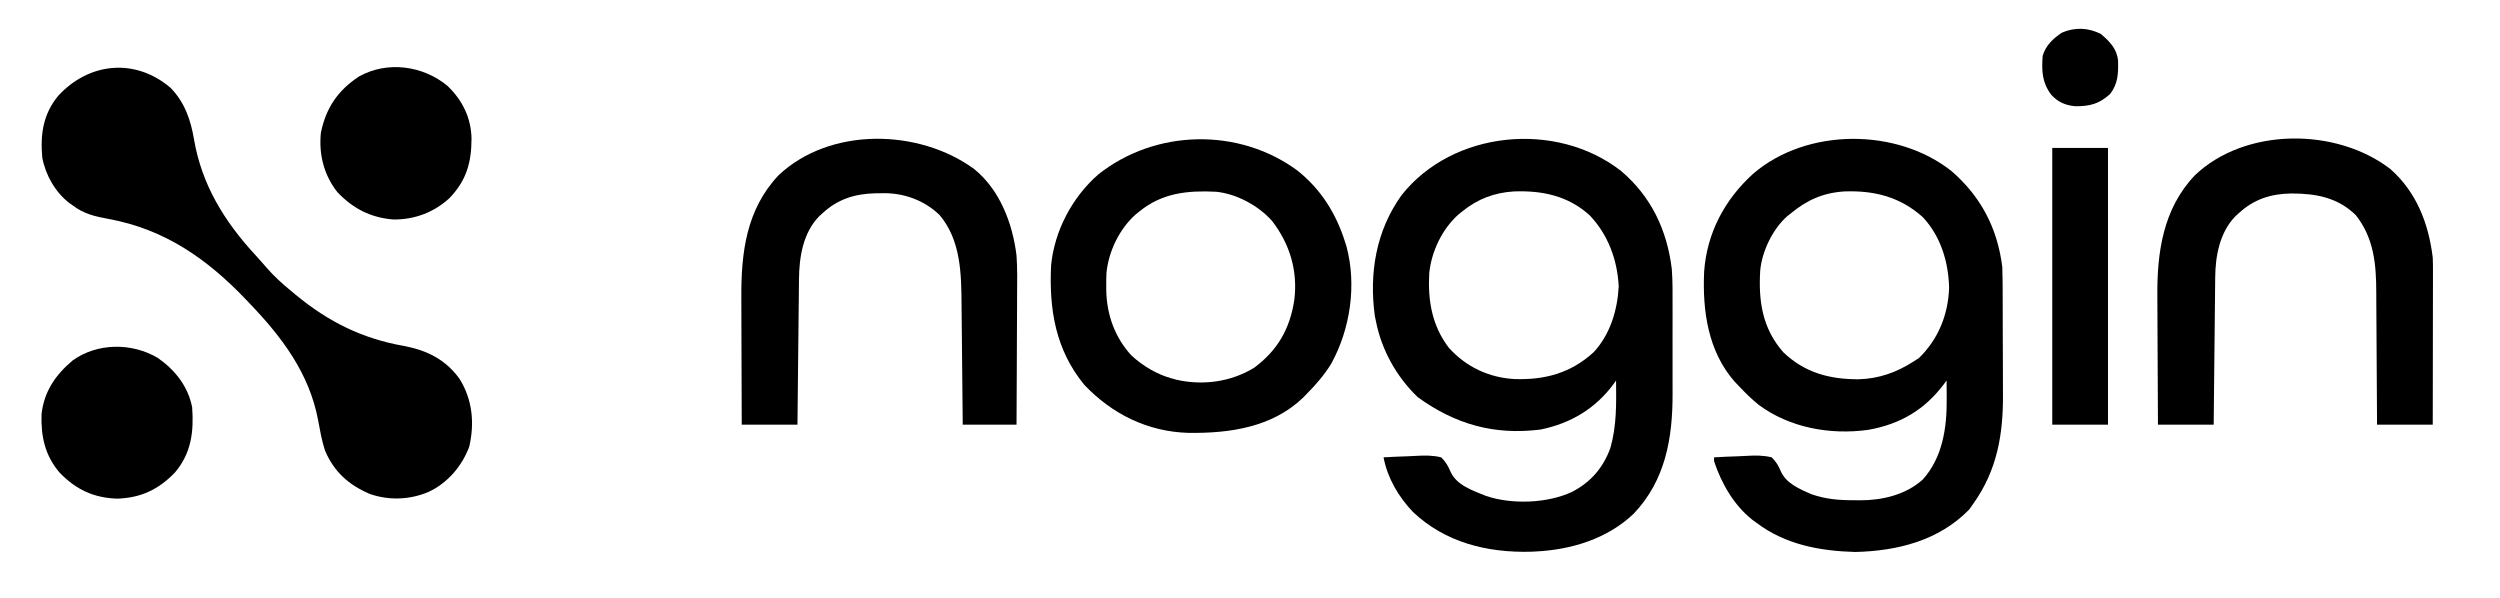 <?xml version="1.0" encoding="UTF-8"?>
<svg version="1.1" xmlns="http://www.w3.org/2000/svg" width="1301" height="311">
<path d="M0 0 C15.661 13.256 23.961 30.779 26.391 51.023 C26.868 57.242 26.815 63.474 26.789 69.707 C26.791 71.459 26.794 73.212 26.798 74.964 C26.802 78.611 26.796 82.257 26.782 85.904 C26.765 90.527 26.775 95.15 26.792 99.773 C26.803 103.384 26.8 106.995 26.792 110.607 C26.79 112.309 26.792 114.012 26.8 115.714 C26.875 138.859 23.16 160.923 6.578 178.336 C-7.179 191.45 -25.915 197.144 -44.609 198.023 C-45.445 198.065 -46.28 198.106 -47.141 198.148 C-69.798 198.694 -91.579 193.295 -108.359 177.402 C-115.858 169.474 -121.578 159.809 -123.609 149.023 C-119.447 148.775 -115.289 148.594 -111.122 148.474 C-109.707 148.424 -108.292 148.356 -106.879 148.269 C-102.331 147.997 -98.073 147.923 -93.609 149.023 C-91.224 151.389 -90.045 153.455 -88.735 156.534 C-85.541 163.596 -77.169 166.318 -70.441 169.043 C-57.111 173.658 -38.376 173.018 -25.609 167.023 C-15.931 162.121 -9.322 154.471 -5.598 144.246 C-2.24 132.568 -2.492 121.066 -2.609 109.023 C-2.999 109.58 -3.388 110.137 -3.789 110.711 C-13.25 123.616 -26.21 131.364 -41.898 134.555 C-65.906 137.587 -86.236 131.902 -105.797 117.711 C-116.88 107.121 -124.673 93.116 -127.609 78.023 C-127.79 77.156 -127.97 76.288 -128.156 75.395 C-131.159 53.058 -127.526 31.164 -114.289 12.672 C-87.665 -21.144 -33.665 -26.307 0 0 Z M-82.609 21.023 C-83.296 21.575 -83.984 22.127 -84.691 22.695 C-93.135 30.251 -98.667 41.864 -99.827 53.134 C-100.61 67.328 -98.478 80.456 -89.609 92.023 C-80.659 101.97 -68.754 107.558 -55.508 108.273 C-39.772 108.838 -26.228 105.212 -14.359 94.398 C-5.707 85.169 -1.874 72.502 -1.234 60.023 C-1.946 46.154 -6.791 33.075 -16.422 22.988 C-27.729 12.832 -40.992 10.127 -55.75 10.641 C-65.969 11.272 -74.682 14.561 -82.609 21.023 Z " fill="#000000" transform="translate(843.609,88.977)"/>
<path d="M0 0 C15.375 13.312 23.929 29.783 26.438 49.969 C26.536 52.697 26.594 55.401 26.599 58.129 C26.604 58.914 26.609 59.698 26.614 60.507 C26.628 63.087 26.635 65.666 26.641 68.246 C26.645 69.58 26.645 69.58 26.649 70.941 C26.664 75.654 26.673 80.367 26.678 85.079 C26.683 89.904 26.707 94.728 26.736 99.552 C26.755 103.299 26.76 107.045 26.761 110.792 C26.764 112.568 26.772 114.344 26.785 116.12 C26.93 136.955 23.768 155.568 11.438 172.969 C10.324 174.547 10.324 174.547 9.188 176.156 C-6.633 192.336 -28.122 197.685 -50.062 198.219 C-68.476 197.719 -86.606 194.363 -101.562 182.969 C-102.264 182.46 -102.965 181.95 -103.688 181.426 C-113.268 173.847 -119.791 162.434 -123.562 150.969 C-123.562 150.309 -123.562 149.649 -123.562 148.969 C-119.4 148.72 -115.242 148.54 -111.075 148.419 C-109.66 148.369 -108.246 148.301 -106.833 148.214 C-102.284 147.942 -98.026 147.868 -93.562 148.969 C-91.183 151.333 -90.01 153.396 -88.707 156.474 C-85.892 162.611 -78.937 165.52 -73.031 168.109 C-65.462 170.744 -58.727 171.306 -50.75 171.281 C-49.225 171.305 -49.225 171.305 -47.67 171.33 C-36.049 171.337 -23.886 168.523 -15 160.555 C-4.585 149.064 -2.361 133.429 -2.5 118.531 C-2.505 117.609 -2.509 116.687 -2.514 115.736 C-2.525 113.48 -2.542 111.225 -2.562 108.969 C-2.975 109.537 -3.388 110.106 -3.812 110.691 C-13.932 124.221 -26.623 131.695 -43.313 134.655 C-62.982 137.396 -84.109 133.649 -100.294 121.689 C-104 118.703 -107.299 115.428 -110.562 111.969 C-111.311 111.189 -112.06 110.409 -112.832 109.605 C-126.722 93.803 -129.641 72.689 -128.731 52.394 C-127.327 32.178 -117.954 14.668 -103.087 1.274 C-75.247 -22.571 -28.461 -22.561 0 0 Z M-83.562 21.969 C-84.516 22.719 -84.516 22.719 -85.488 23.484 C-93.071 30.143 -98.724 41.927 -99.562 51.969 C-100.47 67.819 -98.42 81.87 -87.527 94.289 C-76.317 104.991 -63.433 108.353 -48.439 108.342 C-37.807 108.085 -28.457 104.73 -19.562 98.969 C-18.696 98.412 -17.83 97.855 -16.938 97.281 C-6.817 87.427 -1.721 74.687 -1.25 60.719 C-1.592 47.246 -5.56 34.073 -14.875 24.031 C-26.724 13.393 -40.155 10.039 -55.707 10.59 C-66.663 11.269 -75.161 15.01 -83.562 21.969 Z " fill="#000000" transform="translate(1015.562,89.031)"/>
<path d="M0 0 C7.328 7.469 10.483 16.689 12.191 26.791 C16.202 50.334 27.928 69.441 44.039 86.895 C46.171 89.21 48.23 91.577 50.289 93.957 C53.998 98.116 57.917 101.744 62.227 105.27 C63.223 106.104 64.219 106.938 65.246 107.797 C82.259 121.787 99.703 130.479 121.475 134.308 C133.462 136.541 143.337 141.52 150.477 151.582 C157.092 162.301 158.267 174.487 155.418 186.75 C151.641 196.854 144.095 205.707 134.227 210.27 C124.486 214.401 113.645 214.799 103.633 211.305 C92.613 206.564 85.088 199.821 80.34 188.715 C78.65 183.486 77.736 178.145 76.737 172.748 C72.141 148.511 57.929 129.673 41.227 112.27 C40.636 111.646 40.045 111.023 39.437 110.381 C19.176 89.09 -3.007 73.558 -32.273 68.207 C-39.203 66.939 -45.065 65.634 -50.773 61.27 C-51.698 60.626 -51.698 60.626 -52.641 59.969 C-59.942 54.407 -65.139 45.277 -66.773 36.27 C-67.861 24.195 -66.361 13.722 -58.523 4.18 C-42.55 -13.255 -18.421 -15.76 0 0 Z " fill="#000000" transform="translate(88.773,45.73)"/>
<path d="M0 0 C12.308 9.756 20.155 22.35 24.863 37.27 C25.097 38 25.33 38.731 25.57 39.484 C30.949 59.644 27.578 82.479 17.613 100.582 C13.99 106.429 9.71 111.406 4.863 116.27 C4.261 116.895 3.659 117.52 3.039 118.164 C-13.136 133.708 -35.28 136.811 -56.715 136.539 C-77.827 135.911 -96.296 126.86 -110.824 111.582 C-125.832 93.372 -129.267 72.254 -128.137 49.27 C-126.394 31.359 -117.09 13.798 -103.555 2.023 C-73.931 -21.493 -30.542 -22.487 0 0 Z M-82.137 21.27 C-82.824 21.821 -83.511 22.373 -84.219 22.941 C-92.634 30.472 -98.28 42.148 -99.338 53.413 C-99.439 55.64 -99.466 57.852 -99.449 60.082 C-99.444 60.87 -99.439 61.659 -99.434 62.471 C-99.182 75.112 -94.91 87.032 -86.219 96.387 C-80.208 101.822 -72.983 106.149 -65.137 108.27 C-63.944 108.592 -63.944 108.592 -62.727 108.922 C-49.055 112.002 -34.524 110.002 -22.508 102.664 C-10.252 93.602 -3.846 82.339 -1.578 67.363 C0.298 52.238 -3.888 38.273 -13.137 26.27 C-20.29 18.235 -31.6 12.112 -42.357 11.051 C-57.074 10.328 -70.332 11.646 -82.137 21.27 Z " fill="#000000" transform="translate(675.137,88.73)"/>
<path d="M0 0 C13.602 12.066 19.819 28.289 22 46 C22.131 48.928 22.127 51.85 22.114 54.781 C22.114 55.631 22.114 56.48 22.114 57.355 C22.113 60.142 22.106 62.928 22.098 65.715 C22.096 67.655 22.094 69.596 22.093 71.537 C22.09 76.628 22.08 81.719 22.069 86.811 C22.058 92.012 22.054 97.214 22.049 102.416 C22.038 112.611 22.021 122.805 22 133 C12.43 133 2.86 133 -7 133 C-7.009 130.463 -7.019 127.926 -7.028 125.312 C-7.062 116.886 -7.118 108.46 -7.184 100.035 C-7.223 94.931 -7.255 89.828 -7.271 84.724 C-7.286 79.789 -7.321 74.855 -7.368 69.921 C-7.383 68.048 -7.391 66.175 -7.392 64.301 C-7.405 49.637 -8.545 36.032 -18 24 C-27.527 14.675 -38.847 12.705 -51.622 12.683 C-62.3 12.848 -71.087 15.674 -79 23 C-79.814 23.735 -79.814 23.735 -80.645 24.484 C-88.825 32.852 -91.122 45.109 -91.205 56.37 C-91.22 57.615 -91.22 57.615 -91.235 58.885 C-91.267 61.617 -91.292 64.35 -91.316 67.082 C-91.337 68.981 -91.358 70.879 -91.379 72.778 C-91.434 77.767 -91.484 82.757 -91.532 87.746 C-91.583 92.841 -91.638 97.935 -91.693 103.029 C-91.801 113.019 -91.902 123.01 -92 133 C-101.57 133 -111.14 133 -121 133 C-121.068 122.341 -121.123 111.683 -121.155 101.024 C-121.171 96.073 -121.192 91.122 -121.226 86.171 C-121.259 81.379 -121.277 76.588 -121.285 71.796 C-121.29 69.982 -121.301 68.168 -121.317 66.354 C-121.517 43.331 -118.368 20.729 -101.875 3.312 C-75.704 -21.761 -28.218 -21.754 0 0 Z " fill="#000000" transform="translate(1244,88)"/>
<path d="M0 0 C13.371 10.833 19.979 28.345 22 45 C22.482 51.894 22.352 58.809 22.293 65.715 C22.287 67.666 22.283 69.618 22.28 71.569 C22.269 76.654 22.239 81.739 22.206 86.823 C22.175 92.033 22.162 97.242 22.146 102.451 C22.115 112.634 22.062 122.817 22 133 C12.76 133 3.52 133 -6 133 C-6.02 130.705 -6.04 128.41 -6.06 126.046 C-6.127 118.419 -6.205 110.791 -6.288 103.164 C-6.337 98.544 -6.384 93.925 -6.422 89.306 C-6.459 84.838 -6.506 80.371 -6.558 75.904 C-6.576 74.209 -6.592 72.514 -6.603 70.82 C-6.721 54.475 -6.94 37.158 -17.953 24.004 C-25.554 16.563 -35.757 12.68 -46.294 12.532 C-47.125 12.542 -47.956 12.552 -48.812 12.562 C-49.686 12.57 -50.56 12.578 -51.46 12.585 C-62.197 12.858 -71.034 15.625 -79 23 C-79.814 23.735 -79.814 23.735 -80.645 24.484 C-89.121 33.154 -91.118 45.768 -91.205 57.392 C-91.22 58.622 -91.22 58.622 -91.235 59.877 C-91.267 62.572 -91.292 65.266 -91.316 67.961 C-91.337 69.836 -91.358 71.71 -91.379 73.585 C-91.434 78.507 -91.484 83.429 -91.532 88.351 C-91.583 93.379 -91.638 98.406 -91.693 103.434 C-91.801 113.289 -91.902 123.144 -92 133 C-101.57 133 -111.14 133 -121 133 C-121.045 122.42 -121.082 111.84 -121.104 101.26 C-121.114 96.346 -121.128 91.432 -121.151 86.518 C-121.173 81.765 -121.185 77.012 -121.19 72.259 C-121.193 70.457 -121.201 68.654 -121.211 66.851 C-121.347 43.453 -118.626 20.969 -101.812 3.188 C-75.06 -22.04 -28.782 -21.073 0 0 Z " fill="#000000" transform="translate(507,88)"/>
<path d="M0 0 C8.951 6.252 15.703 14.801 17.797 25.68 C18.73 38.405 17.313 49.653 8.766 59.648 C0.244 68.441 -8.86 72.758 -21.203 73.18 C-33.546 72.758 -42.65 68.441 -51.172 59.648 C-58.792 50.737 -60.94 40.847 -60.586 29.297 C-59.334 17.464 -53.297 8.736 -44.355 1.219 C-31.461 -8.002 -13.402 -8.032 0 0 Z " fill="#000000" transform="translate(82.203,186.32)"/>
<path d="M0 0 C7.791 7.494 12.273 16.553 12.506 27.414 C12.473 39.818 9.915 49.109 1.125 58.312 C-6.935 65.82 -17.297 69.706 -28.285 69.523 C-40.099 68.561 -49.196 63.82 -57.309 55.293 C-64.374 46.36 -67.042 35.515 -65.875 24.312 C-63.184 11.345 -57.024 2.343 -45.973 -4.941 C-31.257 -13.097 -12.764 -10.562 0 0 Z " fill="#000000" transform="translate(232.875,44.688)"/>
<path d="M0 0 C9.57 0 19.14 0 29 0 C29 47.52 29 95.04 29 144 C19.43 144 9.86 144 0 144 C0 96.48 0 48.96 0 0 Z " fill="#000000" transform="translate(1068,77)"/>
<path d="M0 0 C4.58 3.941 8.356 7.648 8.926 13.949 C9.087 20.568 8.932 25.982 4.688 31.312 C-0.933 36.422 -5.936 37.685 -13.457 37.586 C-18.563 37.097 -22.406 35.405 -25.879 31.594 C-30.675 25.144 -30.868 19.198 -30.312 11.312 C-28.587 5.83 -25 2.46 -20.312 -0.688 C-13.556 -3.62 -6.528 -3.326 0 0 Z " fill="#000000" transform="translate(1093.312,17.688)"/>
</svg>
